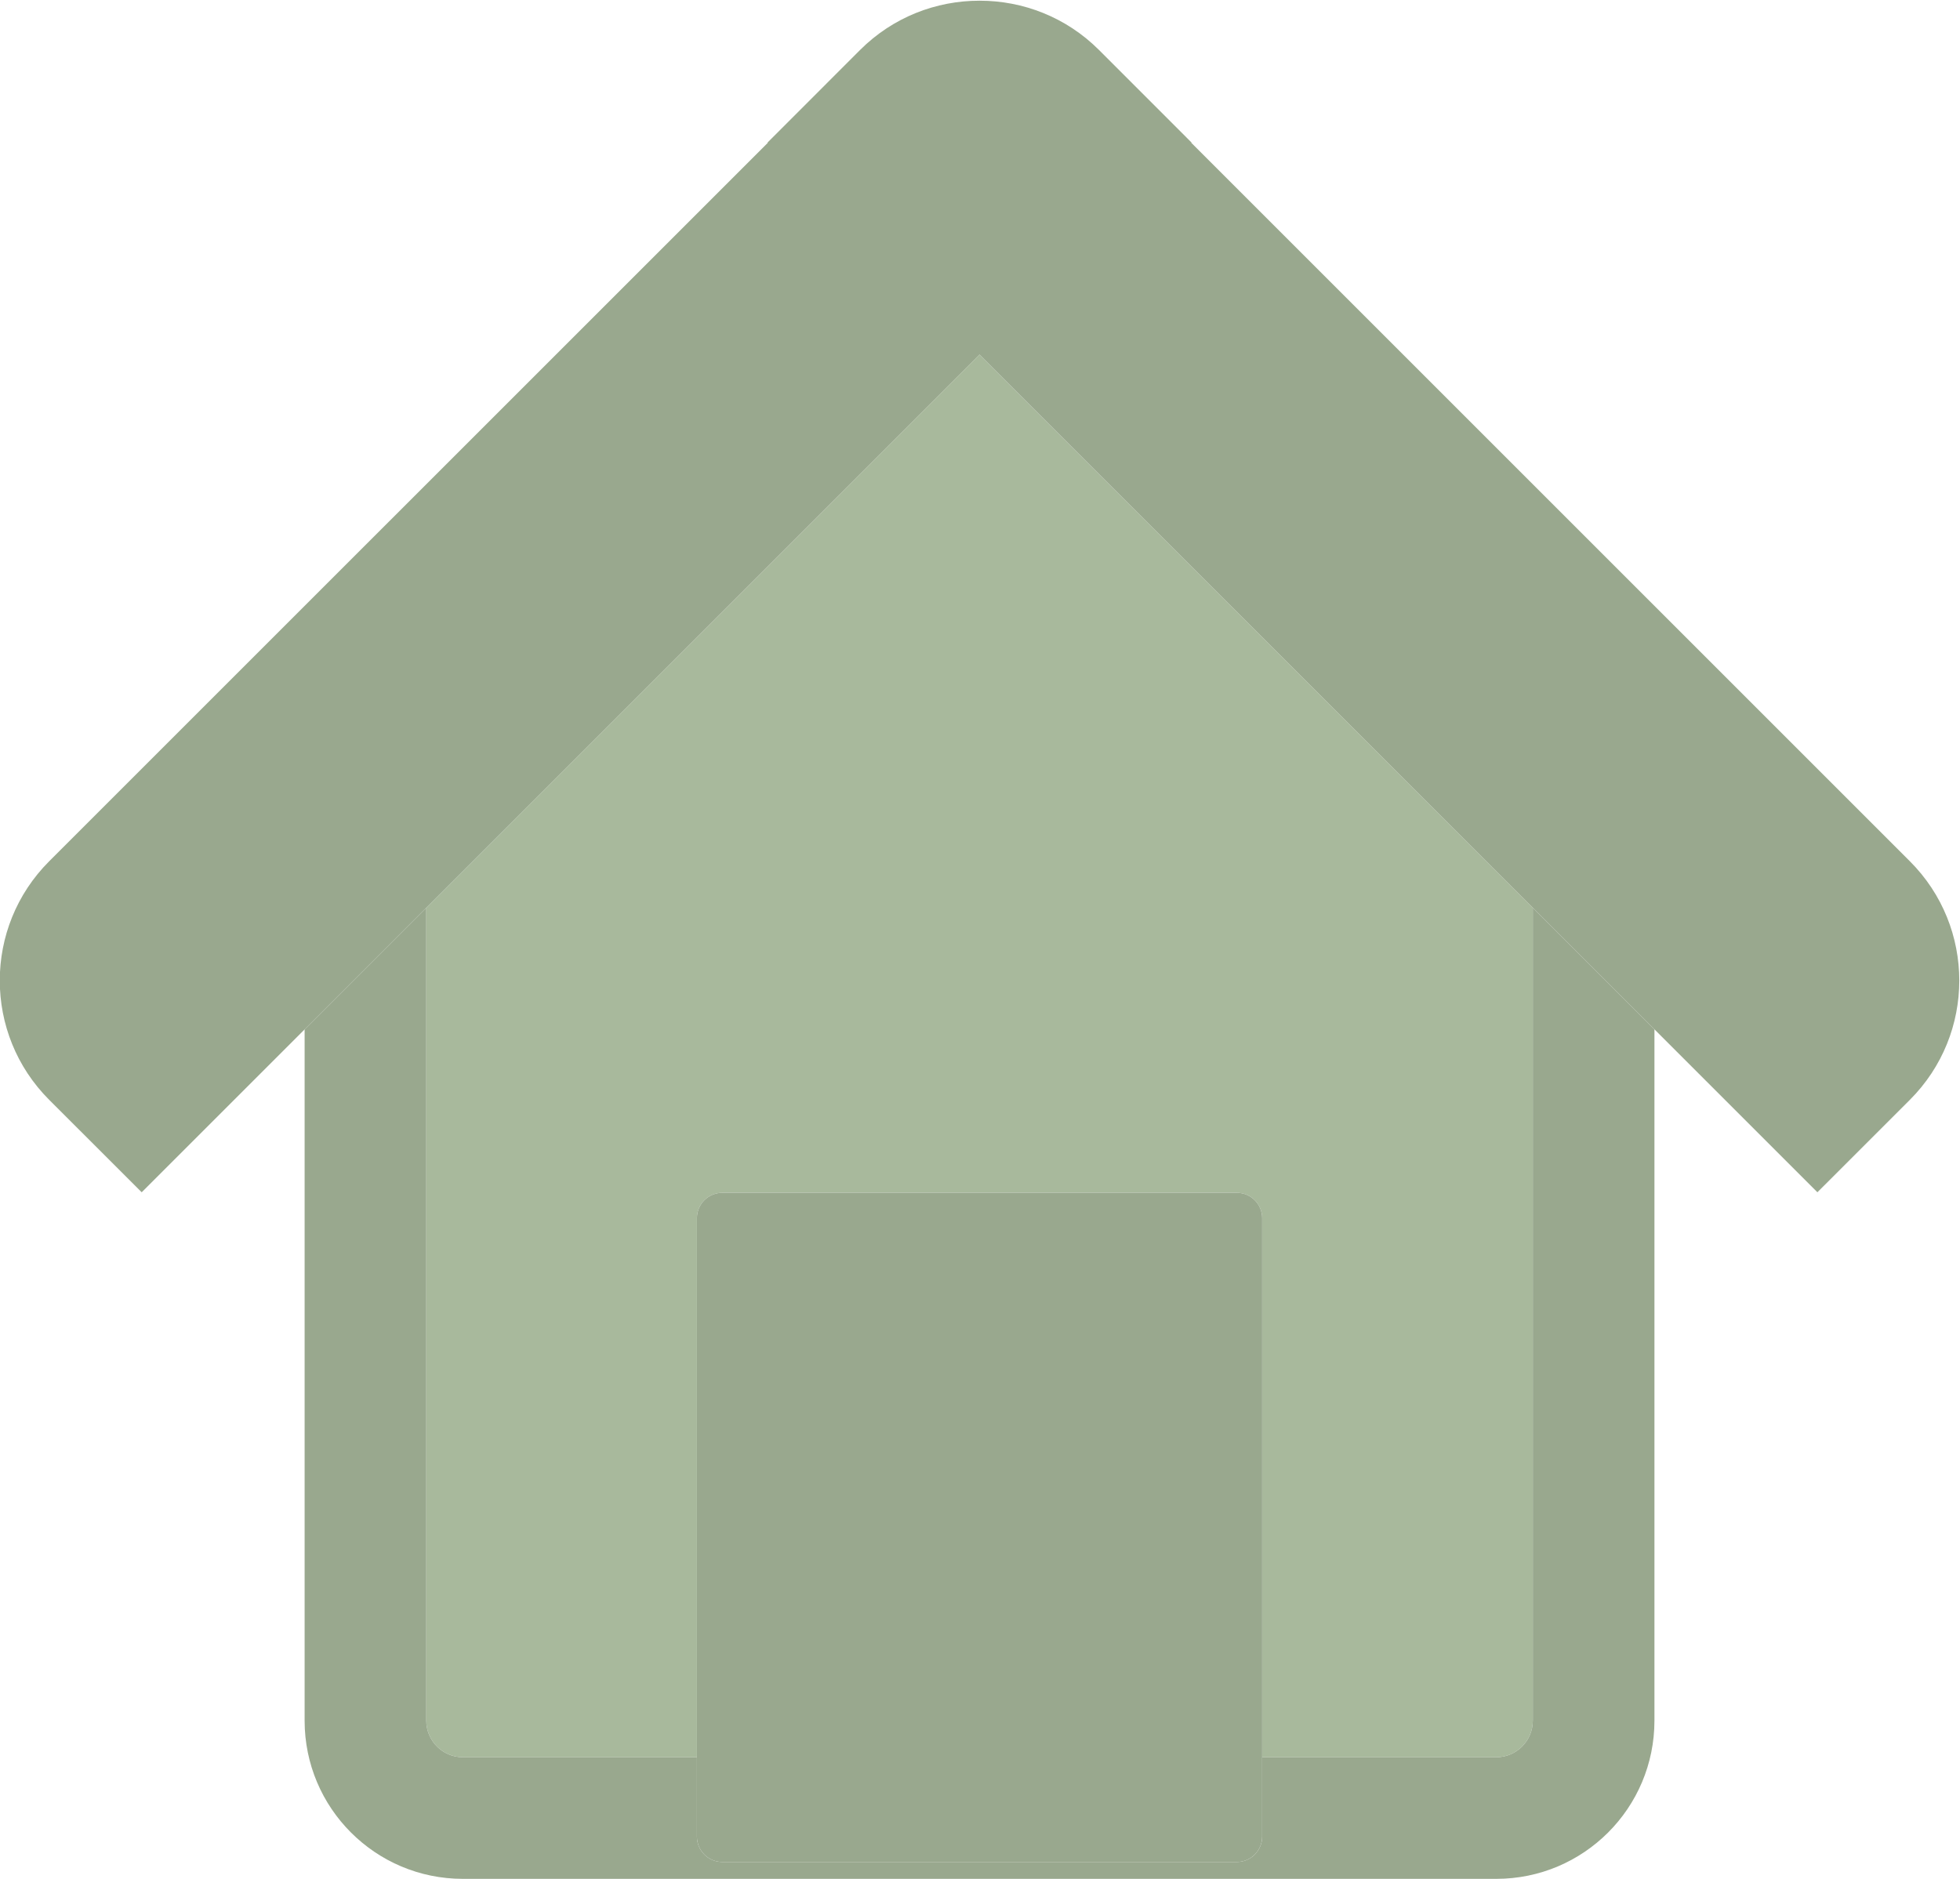 <?xml version="1.0" encoding="UTF-8" standalone="no"?>
<!-- Created with Inkscape (http://www.inkscape.org/) -->

<svg
   version="1.1"
   id="svg9234"
   width="781.853"
   height="749.487"
   viewBox="0 0 781.853 749.487"
   sodipodi:docname="2606890_6157.eps"
   xmlns:inkscape="http://www.inkscape.org/namespaces/inkscape"
   xmlns:sodipodi="http://sodipodi.sourceforge.net/DTD/sodipodi-0.dtd"
   xmlns="http://www.w3.org/2000/svg"
   xmlns:svg="http://www.w3.org/2000/svg">
  <defs
     id="defs9238" />
  <sodipodi:namedview
     id="namedview9236"
     pagecolor="#ffffff"
     bordercolor="#000000"
     borderopacity="0.25"
     inkscape:showpageshadow="2"
     inkscape:pageopacity="0.0"
     inkscape:pagecheckerboard="0"
     inkscape:deskcolor="#d1d1d1"
     showgrid="false" />
  <g
     id="g9242"
     inkscape:groupmode="layer"
     inkscape:label="Page 1"
     transform="matrix(1.333,0,0,-1.333,-357.074,1122.743)">
    <path
       d="m 715.642,316.339 c 6.028,0 10.93,4.909 10.93,10.952 V 570.589 L 561.012,736.158 395.434,570.589 V 327.291 c 0,-6.043 4.902,-10.952 10.936,-10.952 h 70.059 v 161.367 c 0,1.997 0.81,3.948 2.221,5.35 1.41,1.416 3.359,2.217 5.355,2.217 h 154.001 c 1.997,0 3.947,-0.801 5.35,-2.217 1.416,-1.402 2.222,-3.353 2.222,-5.35 V 316.339 h 70.064"
       style="fill:#a8b99c;fill-opacity:1;fill-rule:nonzero;stroke:none;stroke-width:0.1"
       id="path9248"
       inkscape:export-filename="../Documentos/INGENIERÍA INFORMATICA/3er CURSO/1er CUATRI/interfaces/FinalCase/images/casa32.svg"
       inkscape:export-xdpi="96"
       inkscape:export-ydpi="96" />
    <path
       d="M 359.031,534.18 V 327.291 c 0,-26.151 21.206,-47.349 47.339,-47.349 h 309.272 c 26.133,0 47.327,21.198 47.327,47.349 v 206.904 l -36.397,36.394 V 327.291 c 0,-6.043 -4.902,-10.952 -10.93,-10.952 h -70.064 v -23.775 c 0,-1.985 -0.806,-3.934 -2.222,-5.35 -1.403,-1.416 -3.353,-2.221 -5.35,-2.221 H 484.005 c -1.996,0 -3.945,0.805 -5.355,2.221 -1.411,1.416 -2.221,3.365 -2.221,5.35 v 23.775 H 406.37 c -6.034,0 -10.936,4.909 -10.936,10.952 V 570.589 L 359.031,534.18"
       style="fill:#99a88e;fill-opacity:1;fill-rule:nonzero;stroke:none;stroke-width:0.1"
       id="path9250" />
    <path
       d="m 282.593,513.095 27.682,-27.664 48.756,48.749 36.403,36.409 165.578,165.569 165.56,-165.569 36.397,-36.394 48.767,-48.764 27.671,27.664 c 19.717,19.715 19.717,51.691 0,71.405 l -215.03,215.023 0.073,0.079 -27.67,27.679 c -9.878,9.883 -22.816,14.791 -35.768,14.776 -12.964,0.015 -25.915,-4.893 -35.792,-14.776 l -27.663,-27.679 0.078,-0.079 L 282.593,584.5 c -19.717,-19.714 -19.717,-51.69 0,-71.405"
       style="fill:#99a88e;fill-opacity:1;fill-rule:nonzero;stroke:none;stroke-width:0.1"
       id="path9252" />
    <path
       d="m 484.005,485.273 c -1.996,0 -3.945,-0.801 -5.355,-2.217 -1.411,-1.402 -2.221,-3.353 -2.221,-5.35 V 316.339 292.564 c 0,-1.985 0.81,-3.934 2.221,-5.35 1.41,-1.416 3.359,-2.221 5.355,-2.221 h 154.001 c 1.997,0 3.947,0.805 5.35,2.221 1.416,1.416 2.222,3.365 2.222,5.35 v 23.775 161.367 c 0,1.997 -0.806,3.948 -2.222,5.35 -1.403,1.416 -3.353,2.217 -5.35,2.217 H 484.005"
       style="fill:#99a88e;fill-opacity:1;fill-rule:nonzero;stroke:none;stroke-width:0.1"
       id="path9254" />
  </g>
</svg>
